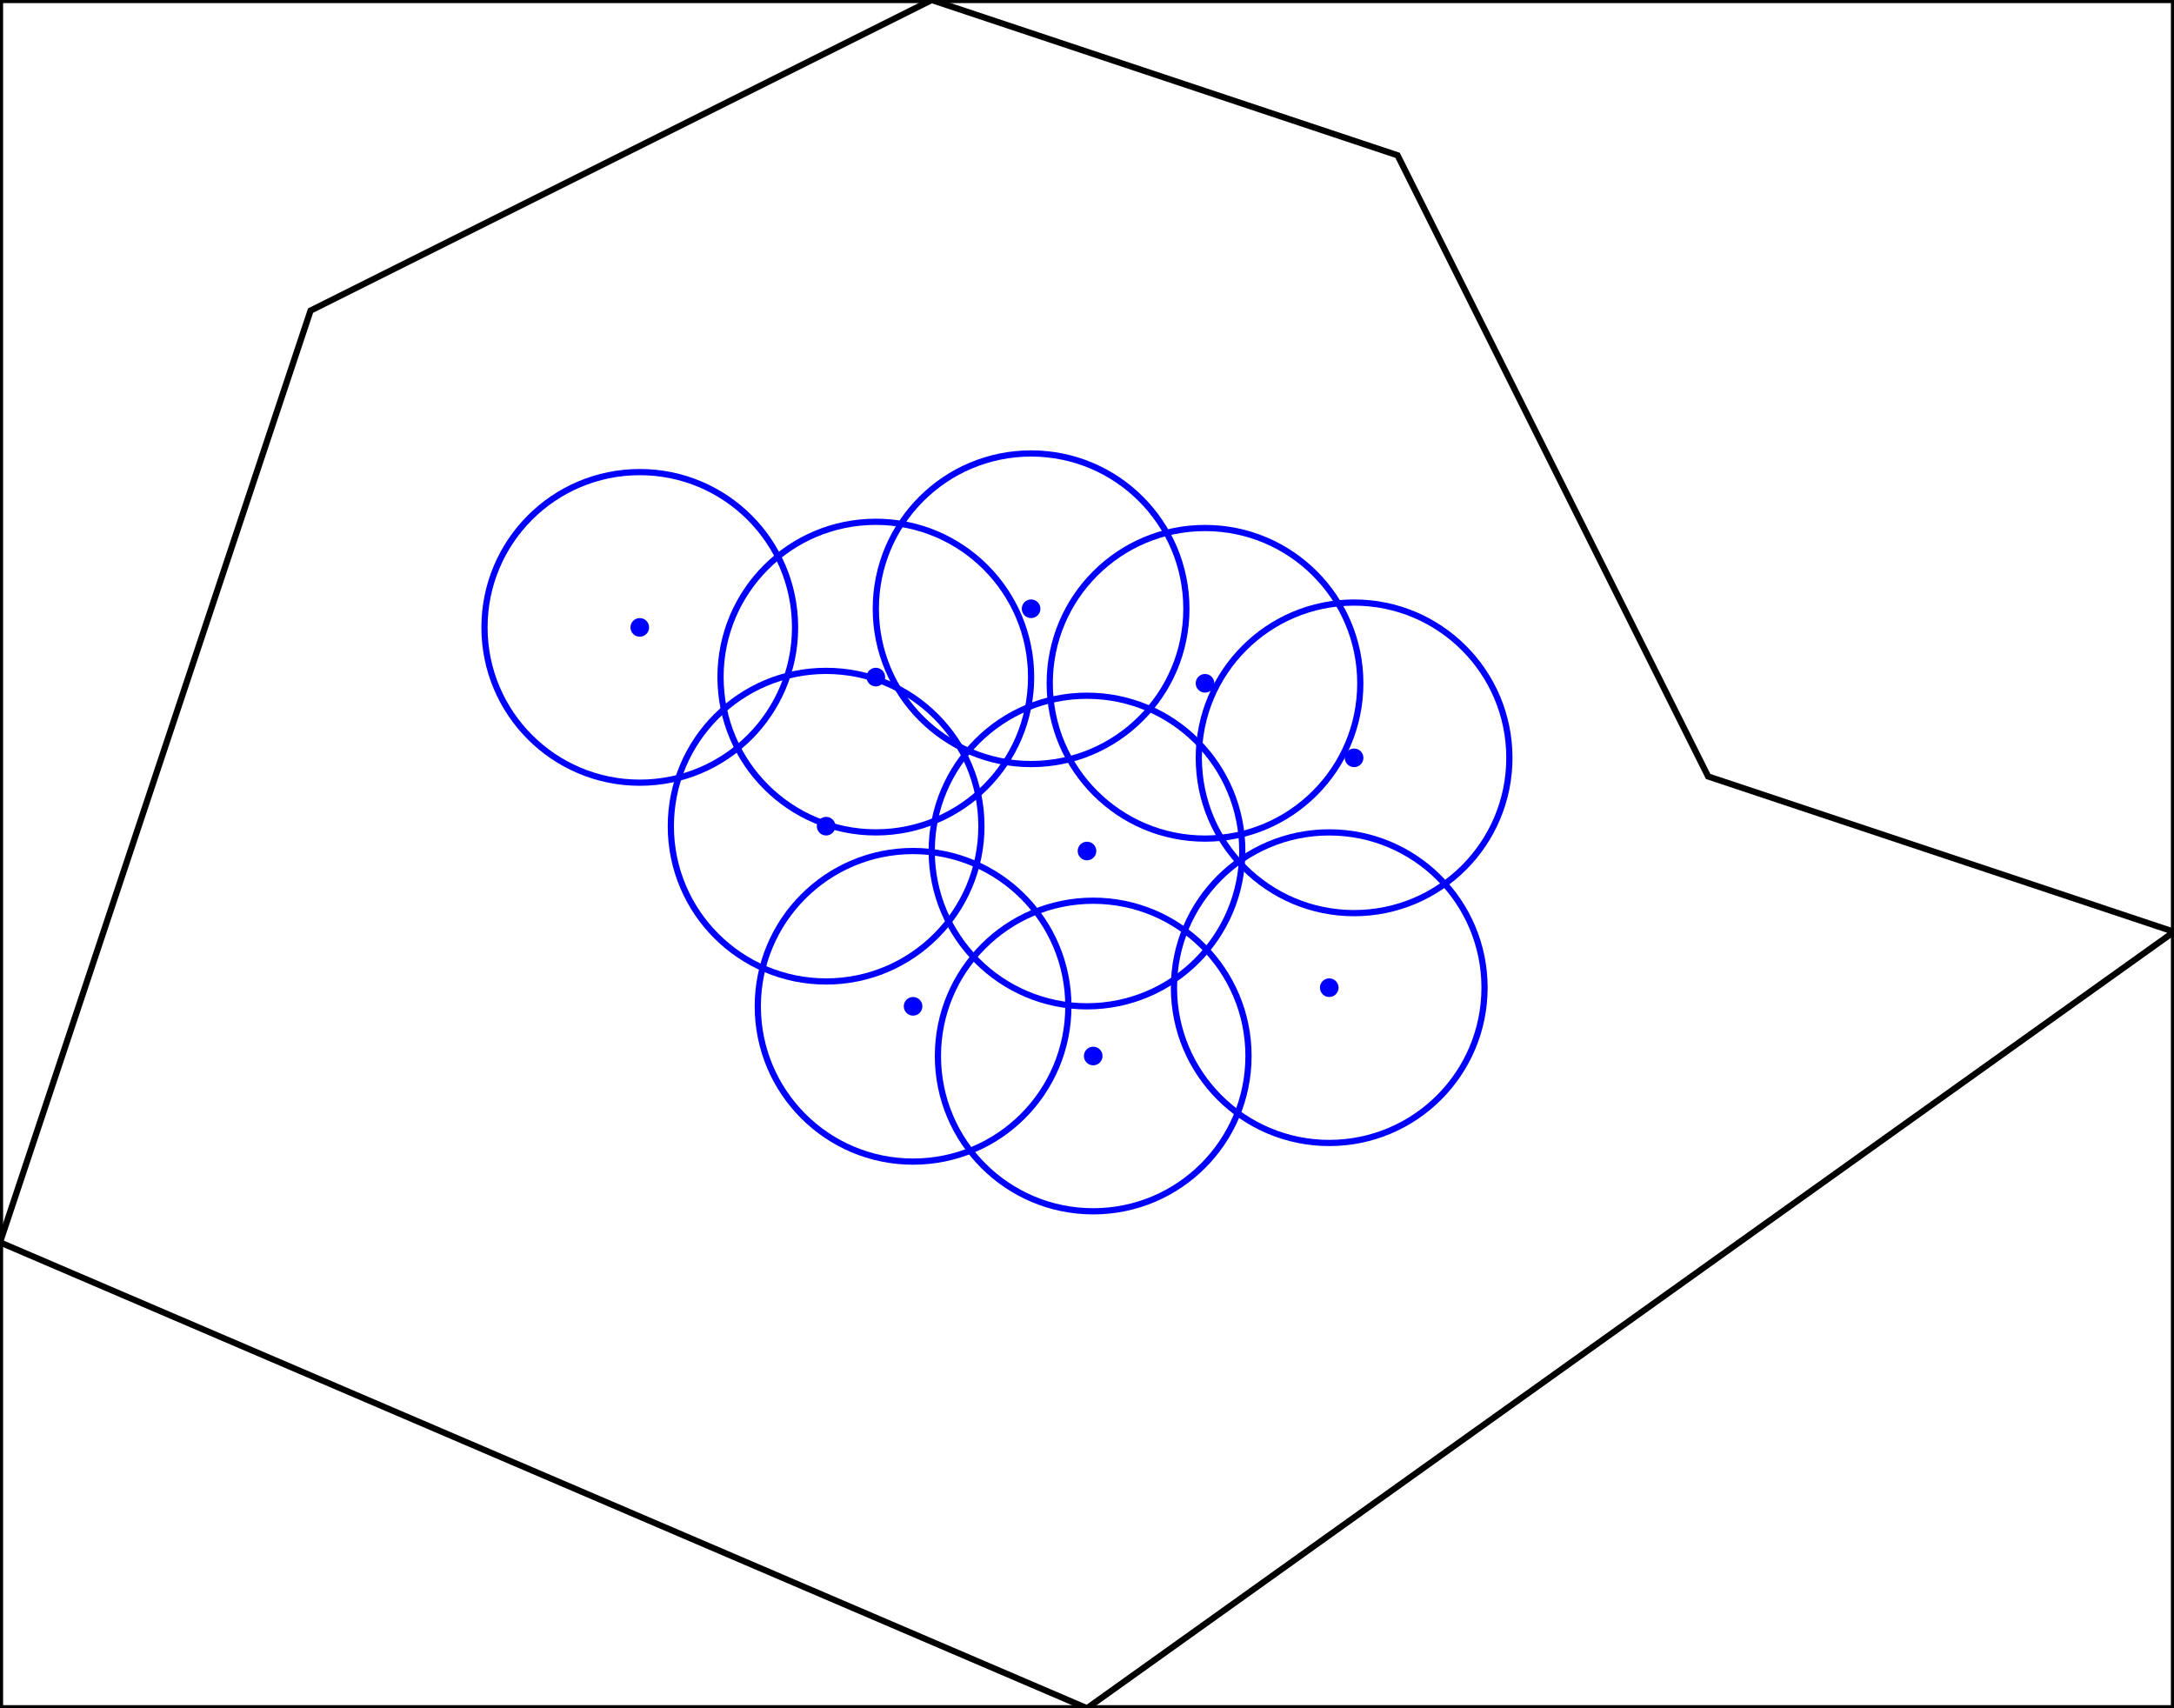 <svg width="350" height="275" viewBox="100 100 350 275" xmlns="http://www.w3.org/2000/svg">
<defs>
<clipPath id="clip">
<rect x="100" y="100" width="350" height="275" />
</clipPath>
</defs>
<polygon points="150,150 250,100 325,125 375,225 450,250 275,375 100,300 " stroke="black" fill="none" />
<rect x="100" y="100" width="350" height="275" stroke="black" fill="none" />
<circle cx="275" cy="237" r="1" stroke="blue" fill="blue" />
<circle cx="275" cy="237" r="25" stroke="blue" fill="none" clip-path="url(#clip)" />
<circle cx="318" cy="222" r="1" stroke="blue" fill="blue" />
<circle cx="318" cy="222" r="25" stroke="blue" fill="none" clip-path="url(#clip)" />
<circle cx="314" cy="259" r="1" stroke="blue" fill="blue" />
<circle cx="314" cy="259" r="25" stroke="blue" fill="none" clip-path="url(#clip)" />
<circle cx="241" cy="209" r="1" stroke="blue" fill="blue" />
<circle cx="241" cy="209" r="25" stroke="blue" fill="none" clip-path="url(#clip)" />
<circle cx="276" cy="270" r="1" stroke="blue" fill="blue" />
<circle cx="276" cy="270" r="25" stroke="blue" fill="none" clip-path="url(#clip)" />
<circle cx="247" cy="262" r="1" stroke="blue" fill="blue" />
<circle cx="247" cy="262" r="25" stroke="blue" fill="none" clip-path="url(#clip)" />
<circle cx="266" cy="198" r="1" stroke="blue" fill="blue" />
<circle cx="266" cy="198" r="25" stroke="blue" fill="none" clip-path="url(#clip)" />
<circle cx="233" cy="233" r="1" stroke="blue" fill="blue" />
<circle cx="233" cy="233" r="25" stroke="blue" fill="none" clip-path="url(#clip)" />
<circle cx="294" cy="210" r="1" stroke="blue" fill="blue" />
<circle cx="294" cy="210" r="25" stroke="blue" fill="none" clip-path="url(#clip)" />
<circle cx="203" cy="201" r="1" stroke="blue" fill="blue" />
<circle cx="203" cy="201" r="25" stroke="blue" fill="none" clip-path="url(#clip)" />
</svg>
